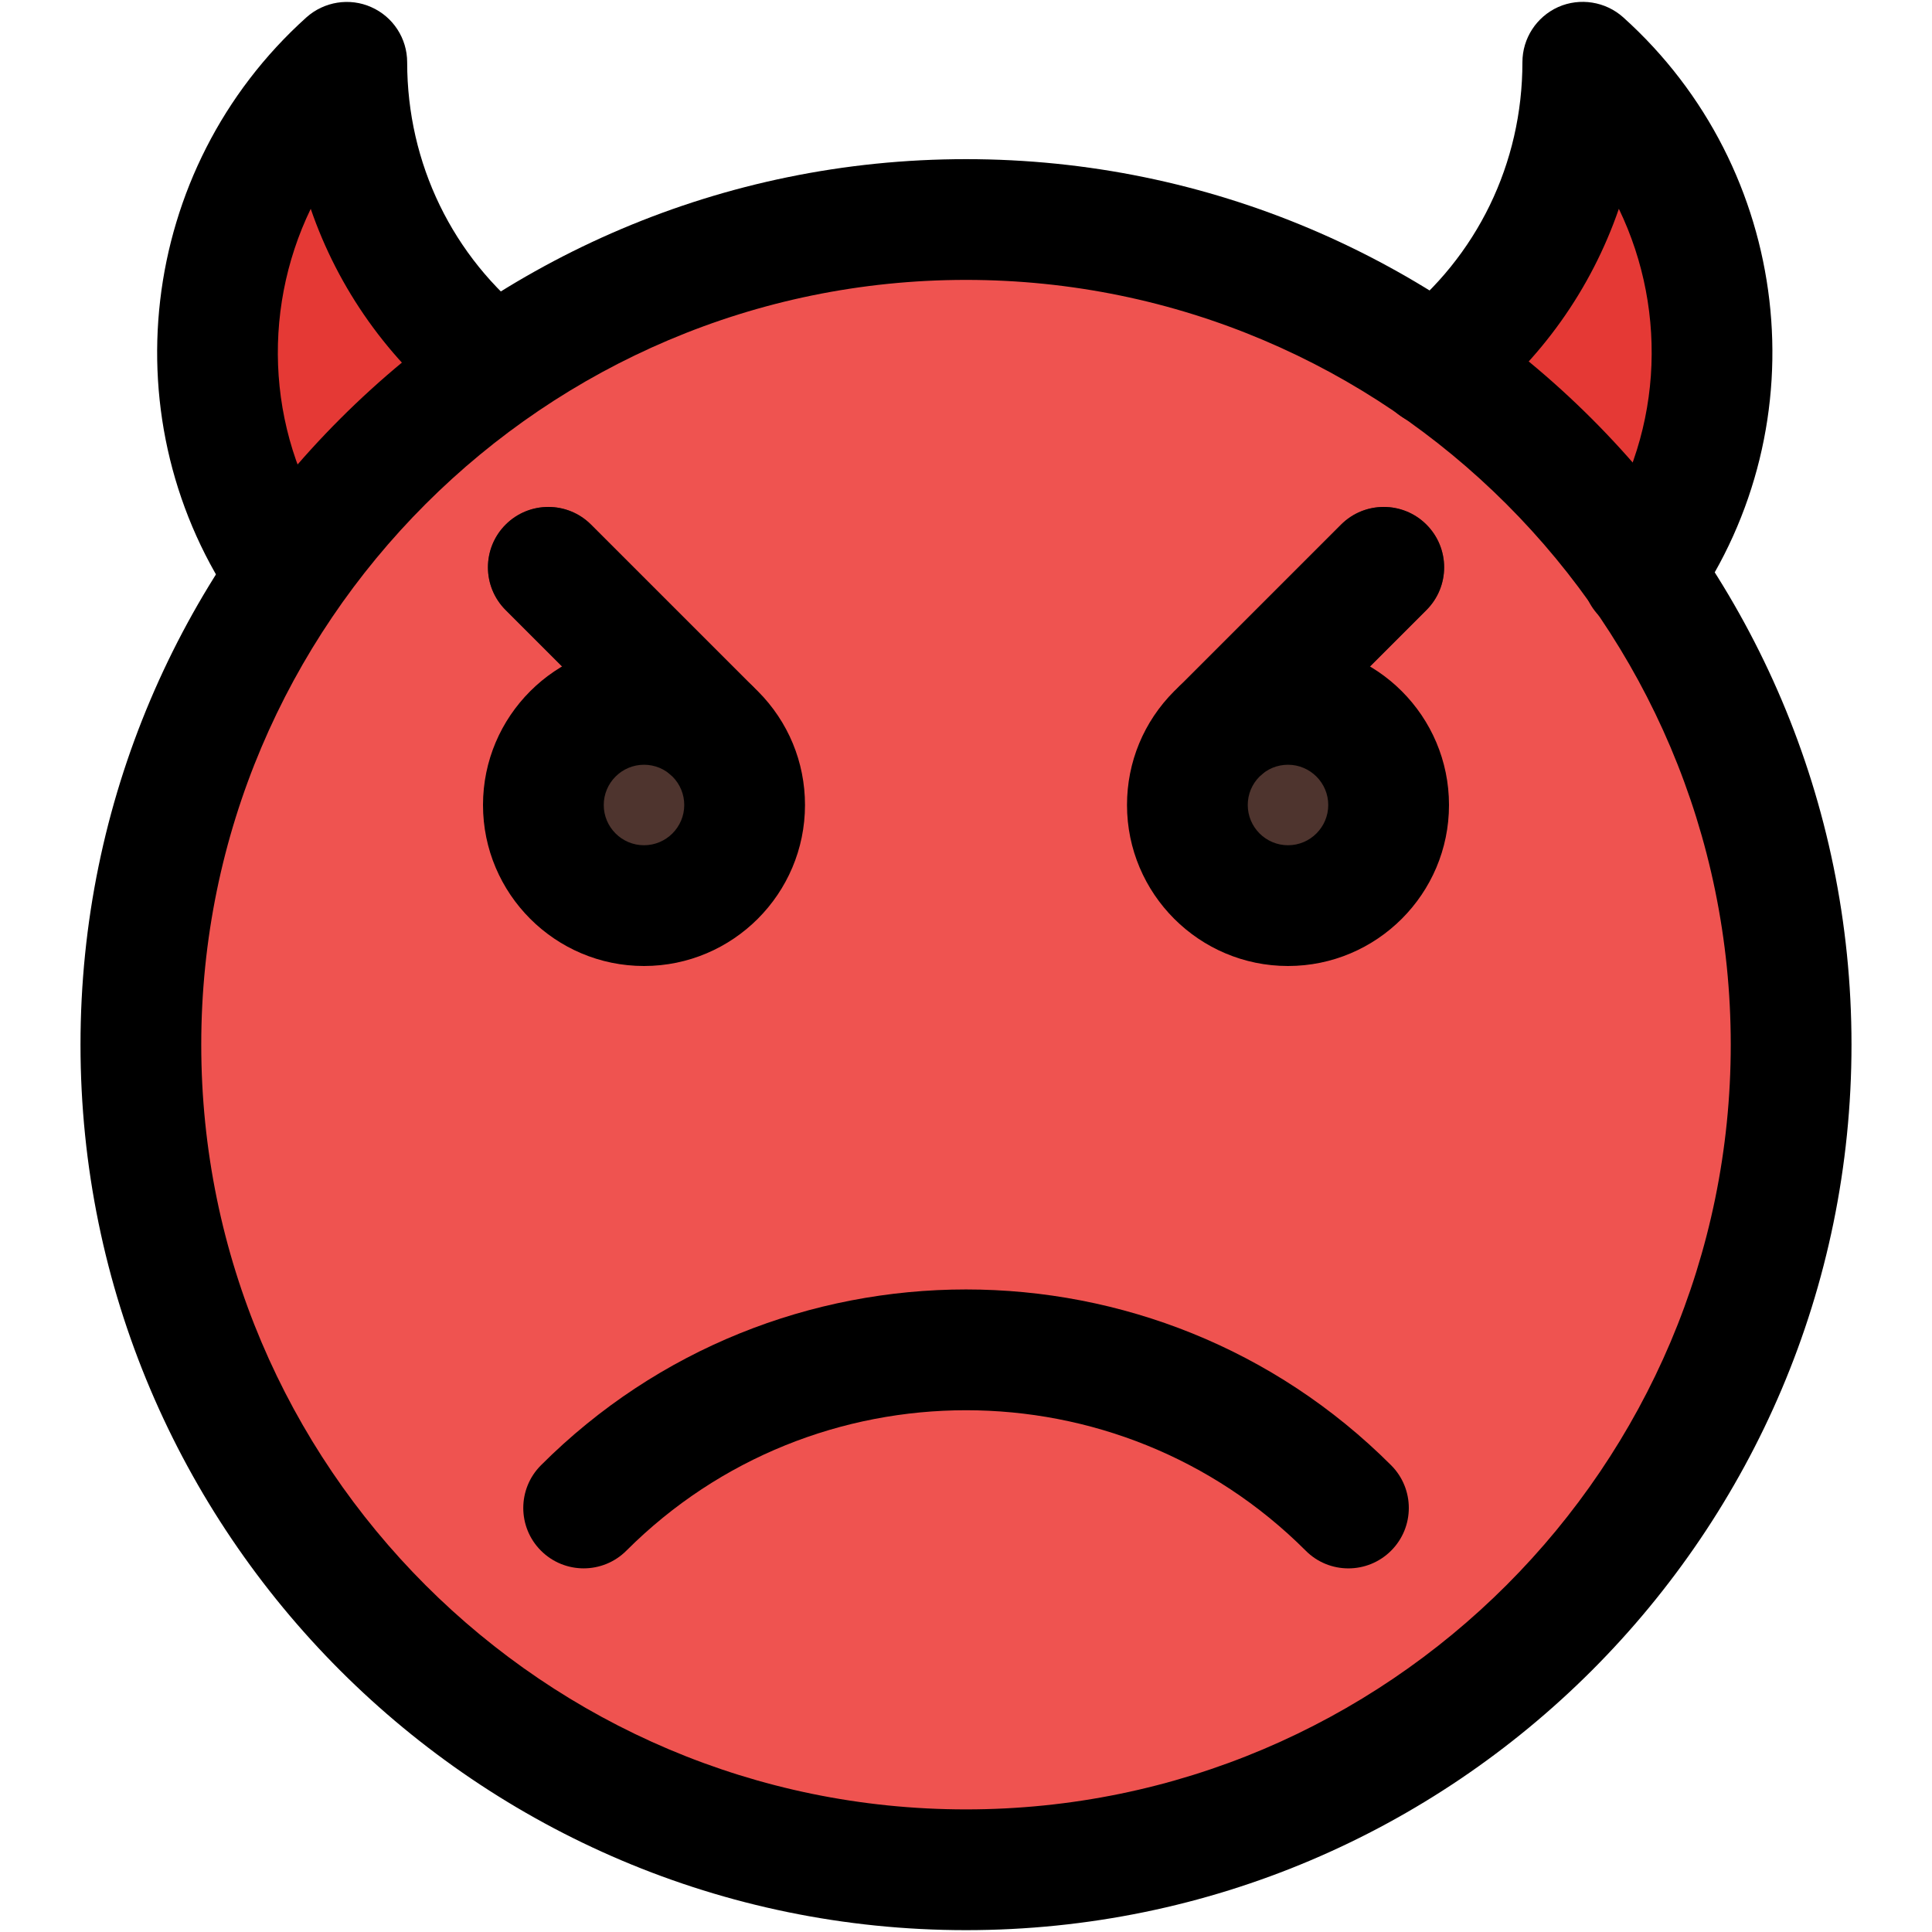 <svg enable-background="new 0 0 24 24" height="512" viewBox="0 0 24 24" width="512" xmlns="http://www.w3.org/2000/svg"><path d="m20.103.59c-.199-.179-.484-.223-.726-.115-.243.109-.4.35-.4.617 0 1.13-.508 2.176-1.393 2.868-.294.23-.345.654-.116.948.229.293.655.345.948.116.022-.017.039-.038.061-.055l1.352 1.352c-.022.034-.039.071-.063.105-.213.306-.138.726.167.94.118.082.252.121.386.121.213 0 .423-.101.554-.289 1.446-2.073 1.115-4.914-.77-6.608z" fill="#e53935"/><path d="m4.994 1.092c0-.266-.157-.508-.4-.617-.242-.108-.528-.064-.726.115-1.885 1.694-2.216 4.535-.77 6.608.131.188.341.289.554.289.134 0 .268-.04.386-.121.306-.214.381-.634.167-.94-.023-.035-.04-.072-.063-.106l1.352-1.352c.021.017.039.038.061.055.293.229.719.178.948-.116.229-.293.178-.717-.116-.947-.885-.693-1.393-1.738-1.393-2.868z" fill="#e53935"/><circle cx="12" cy="12.976" fill="#ef5350" r="9.9"/><g fill="#4e342e"><path d="m16 11.8c-.993 0-1.8-.807-1.8-1.8 0-.481.187-.933.527-1.273s.792-.527 1.273-.527c.993 0 1.8.807 1.8 1.8s-.807 1.8-1.8 1.8z"/><path d="m15.189 9.798c-.192 0-.384-.073-.53-.22-.293-.293-.293-.768 0-1.061l2-2c.293-.293.768-.293 1.061 0s.293.768 0 1.061l-2 2c-.147.147-.339.22-.531.22z"/><path d="m8 11.8c-.993 0-1.8-.807-1.8-1.8s.807-1.8 1.8-1.8c.481 0 .933.187 1.273.527s.527.792.527 1.273c0 .993-.807 1.8-1.8 1.8z"/><path d="m8.811 9.798c-.192 0-.384-.073-.53-.22l-2-2c-.293-.293-.293-.768 0-1.061s.768-.293 1.061 0l2 2c.293.293.293.768 0 1.061-.148.147-.34.22-.531.22z"/></g><path d="m12 23.977c-6.065 0-11-4.935-11-11s4.935-11 11-11 11 4.935 11 11-4.935 11-11 11zm0-20.5c-5.238 0-9.5 4.262-9.5 9.5s4.262 9.5 9.5 9.5 9.5-4.262 9.5-9.5-4.262-9.5-9.5-9.5z"/><path d="m16 12c-1.103 0-2-.897-2-2 0-.533.208-1.035.585-1.413.378-.379.88-.587 1.415-.587 1.103 0 2 .897 2 2s-.897 2-2 2zm0-2.5c-.134 0-.259.052-.353.146-.095.095-.147.221-.147.354 0 .275.224.5.5.5s.5-.225.5-.5-.224-.5-.5-.5z"/><path d="m15.189 9.798c-.192 0-.384-.073-.53-.22-.293-.293-.293-.768 0-1.061l2-2c.293-.293.768-.293 1.061 0s.293.768 0 1.061l-2 2c-.147.147-.339.22-.531.22z"/><path d="m8 12c-1.103 0-2-.897-2-2s.897-2 2-2c.535 0 1.037.208 1.415.587.377.378.585.88.585 1.413 0 1.103-.897 2-2 2zm0-2.5c-.276 0-.5.225-.5.5s.224.5.5.5.5-.225.5-.5c0-.133-.052-.259-.147-.354-.094-.094-.219-.146-.353-.146z"/><path d="m8.811 9.798c-.192 0-.384-.073-.53-.22l-2-2c-.293-.293-.293-.768 0-1.061s.768-.293 1.061 0l2 2c.293.293.293.768 0 1.061-.148.147-.34.22-.531.22z"/><path d="m16.75 19.483c-.192 0-.384-.073-.53-.22-2.327-2.326-6.112-2.326-8.439 0-.293.293-.768.293-1.061 0s-.293-.768 0-1.061c2.911-2.912 7.649-2.912 10.561 0 .293.293.293.768 0 1.061-.147.147-.339.22-.531.22z"/><path d="m20.404 7.879c-.148 0-.298-.044-.429-.135-.34-.237-.423-.705-.186-1.045.863-1.236.946-2.811.321-4.105-.343.995-.966 1.88-1.821 2.549-.327.256-.798.197-1.053-.129s-.198-.797.128-1.053c.984-.77 1.548-1.932 1.548-3.188 0-.296.174-.564.445-.686.269-.119.587-.069.807.128 2.095 1.884 2.462 5.04.855 7.343-.145.21-.378.321-.615.321z"/><path d="m3.566 7.879c-.237 0-.47-.111-.615-.32-1.608-2.303-1.24-5.459.855-7.343.22-.197.538-.248.807-.127.271.12.445.389.445.685 0 1.256.564 2.418 1.547 3.188.326.256.383.727.128 1.053-.255.325-.726.383-1.053.128-.854-.669-1.478-1.554-1.82-2.549-.626 1.295-.543 2.869.32 4.105.237.34.154.808-.186 1.045-.13.091-.28.135-.428.135z"/></svg>